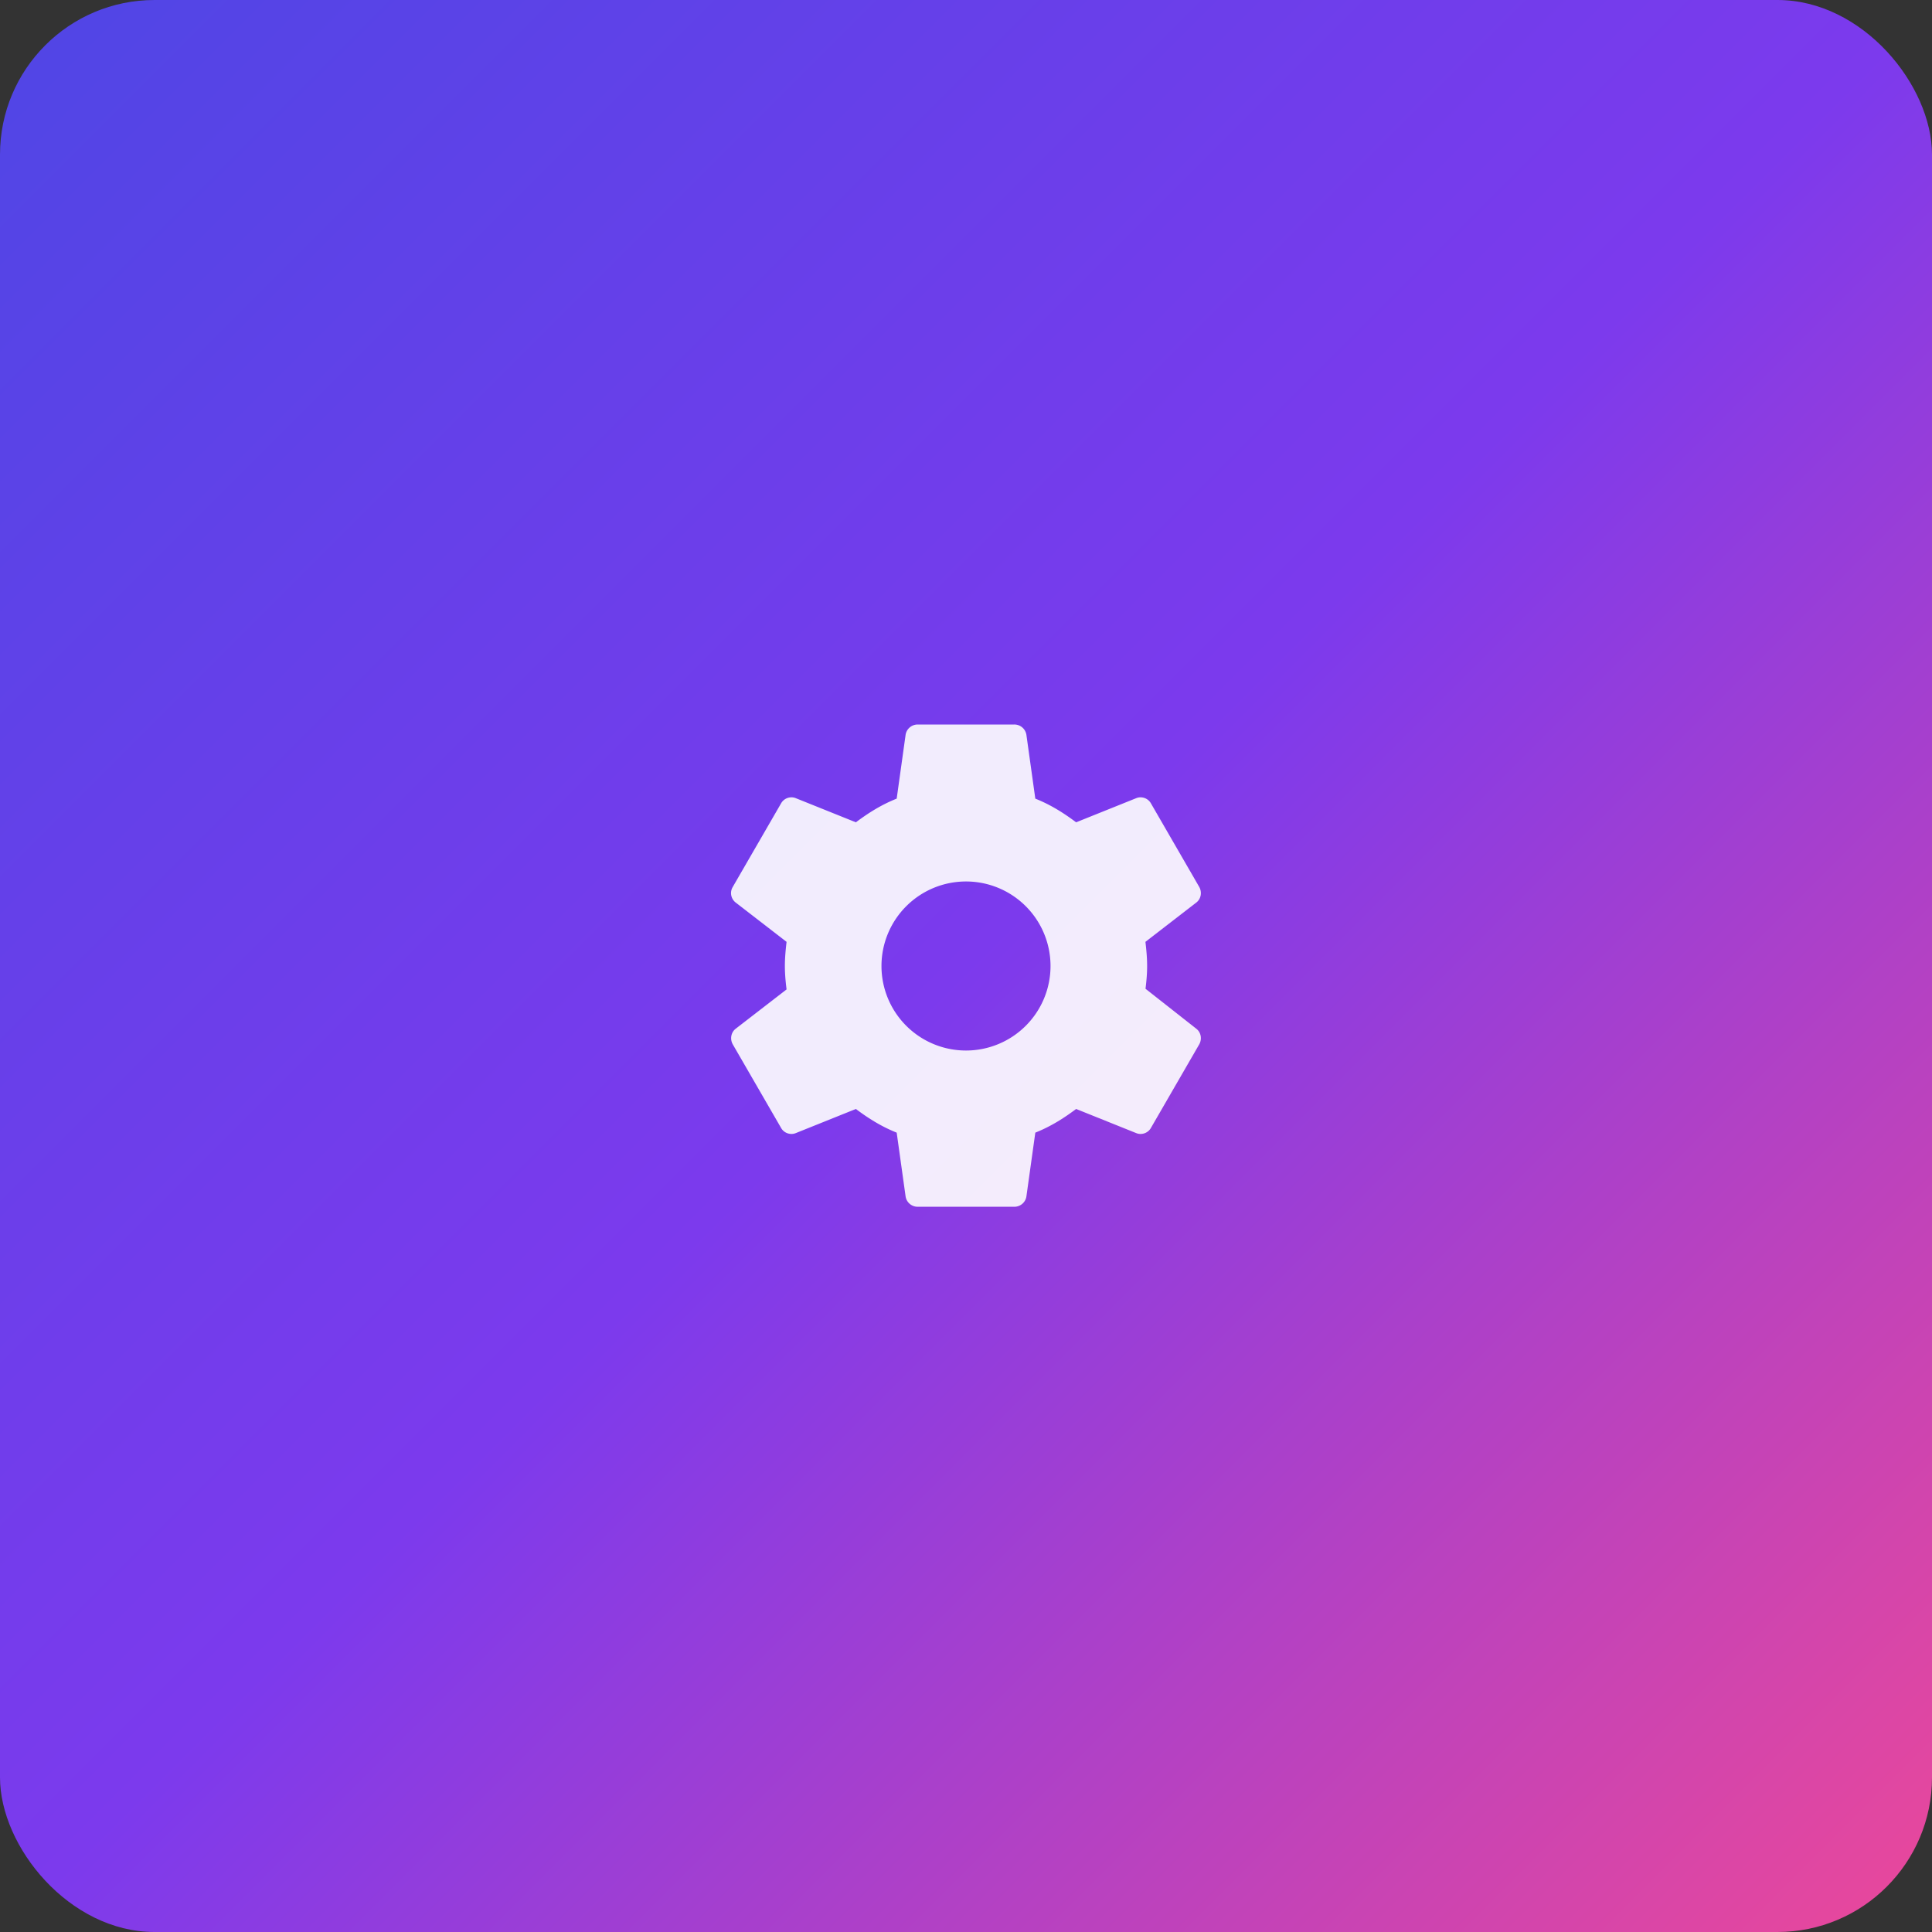 <svg width="200" height="200" viewBox="0 0 200 200" xmlns="http://www.w3.org/2000/svg">
  <rect x="0" y="0" width="200" height="200" fill="#333333" stroke="none"/>
  <defs>
    <linearGradient id="bgGradient" x1="0%" y1="0%" x2="100%" y2="100%">
      <stop offset="0%" style="stop-color:#4F46E5;stop-opacity:1" />
      <stop offset="50%" style="stop-color:#7C3AED;stop-opacity:1" />
      <stop offset="100%" style="stop-color:#EC4899;stop-opacity:1" />
    </linearGradient>
  </defs>
  
  <!-- 背景 -->
  <rect width="200" height="200" fill="url(#bgGradient)" rx="16"/>
  
  <!-- 标准齿轮图标 - 居中显示 -->
  <g transform="translate(100, 100) scale(2.5) translate(-12, -12)">
    <path d="M12 15.5A3.5 3.5 0 0 1 8.5 12A3.5 3.5 0 0 1 12 8.5a3.5 3.5 0 0 1 3.5 3.5a3.5 3.5 0 0 1-3.5 3.5m7.43-2.53c.04-.32.07-.64.07-.97c0-.33-.03-.66-.07-1l2.11-1.63c.19-.15.24-.42.12-.64l-2-3.46c-.12-.22-.39-.31-.61-.22l-2.49 1c-.52-.39-1.06-.73-1.69-.98l-.37-2.65A.506.506 0 0 0 14 2h-4c-.25 0-.46.18-.5.42l-.37 2.65c-.63.25-1.17.59-1.69.98l-2.49-1c-.22-.09-.49 0-.61.22l-2 3.46c-.13.22-.07.49.12.64L4.57 11c-.04.34-.07.67-.07 1c0 .33.03.65.07.97L2.46 14.6c-.19.15-.24.42-.12.64l2 3.46c.12.22.39.31.61.22l2.49-1c.52.39 1.06.73 1.69.98l.37 2.65c.04.24.25.42.5.42h4c.25 0 .46-.18.5-.42l.37-2.65c.63-.25 1.17-.59 1.69-.98l2.49 1c.22.09.49 0 .61-.22l2-3.46c.12-.22.07-.49-.12-.64l-2.11-1.66Z" fill="white" opacity="0.9"/>
  </g>
</svg>